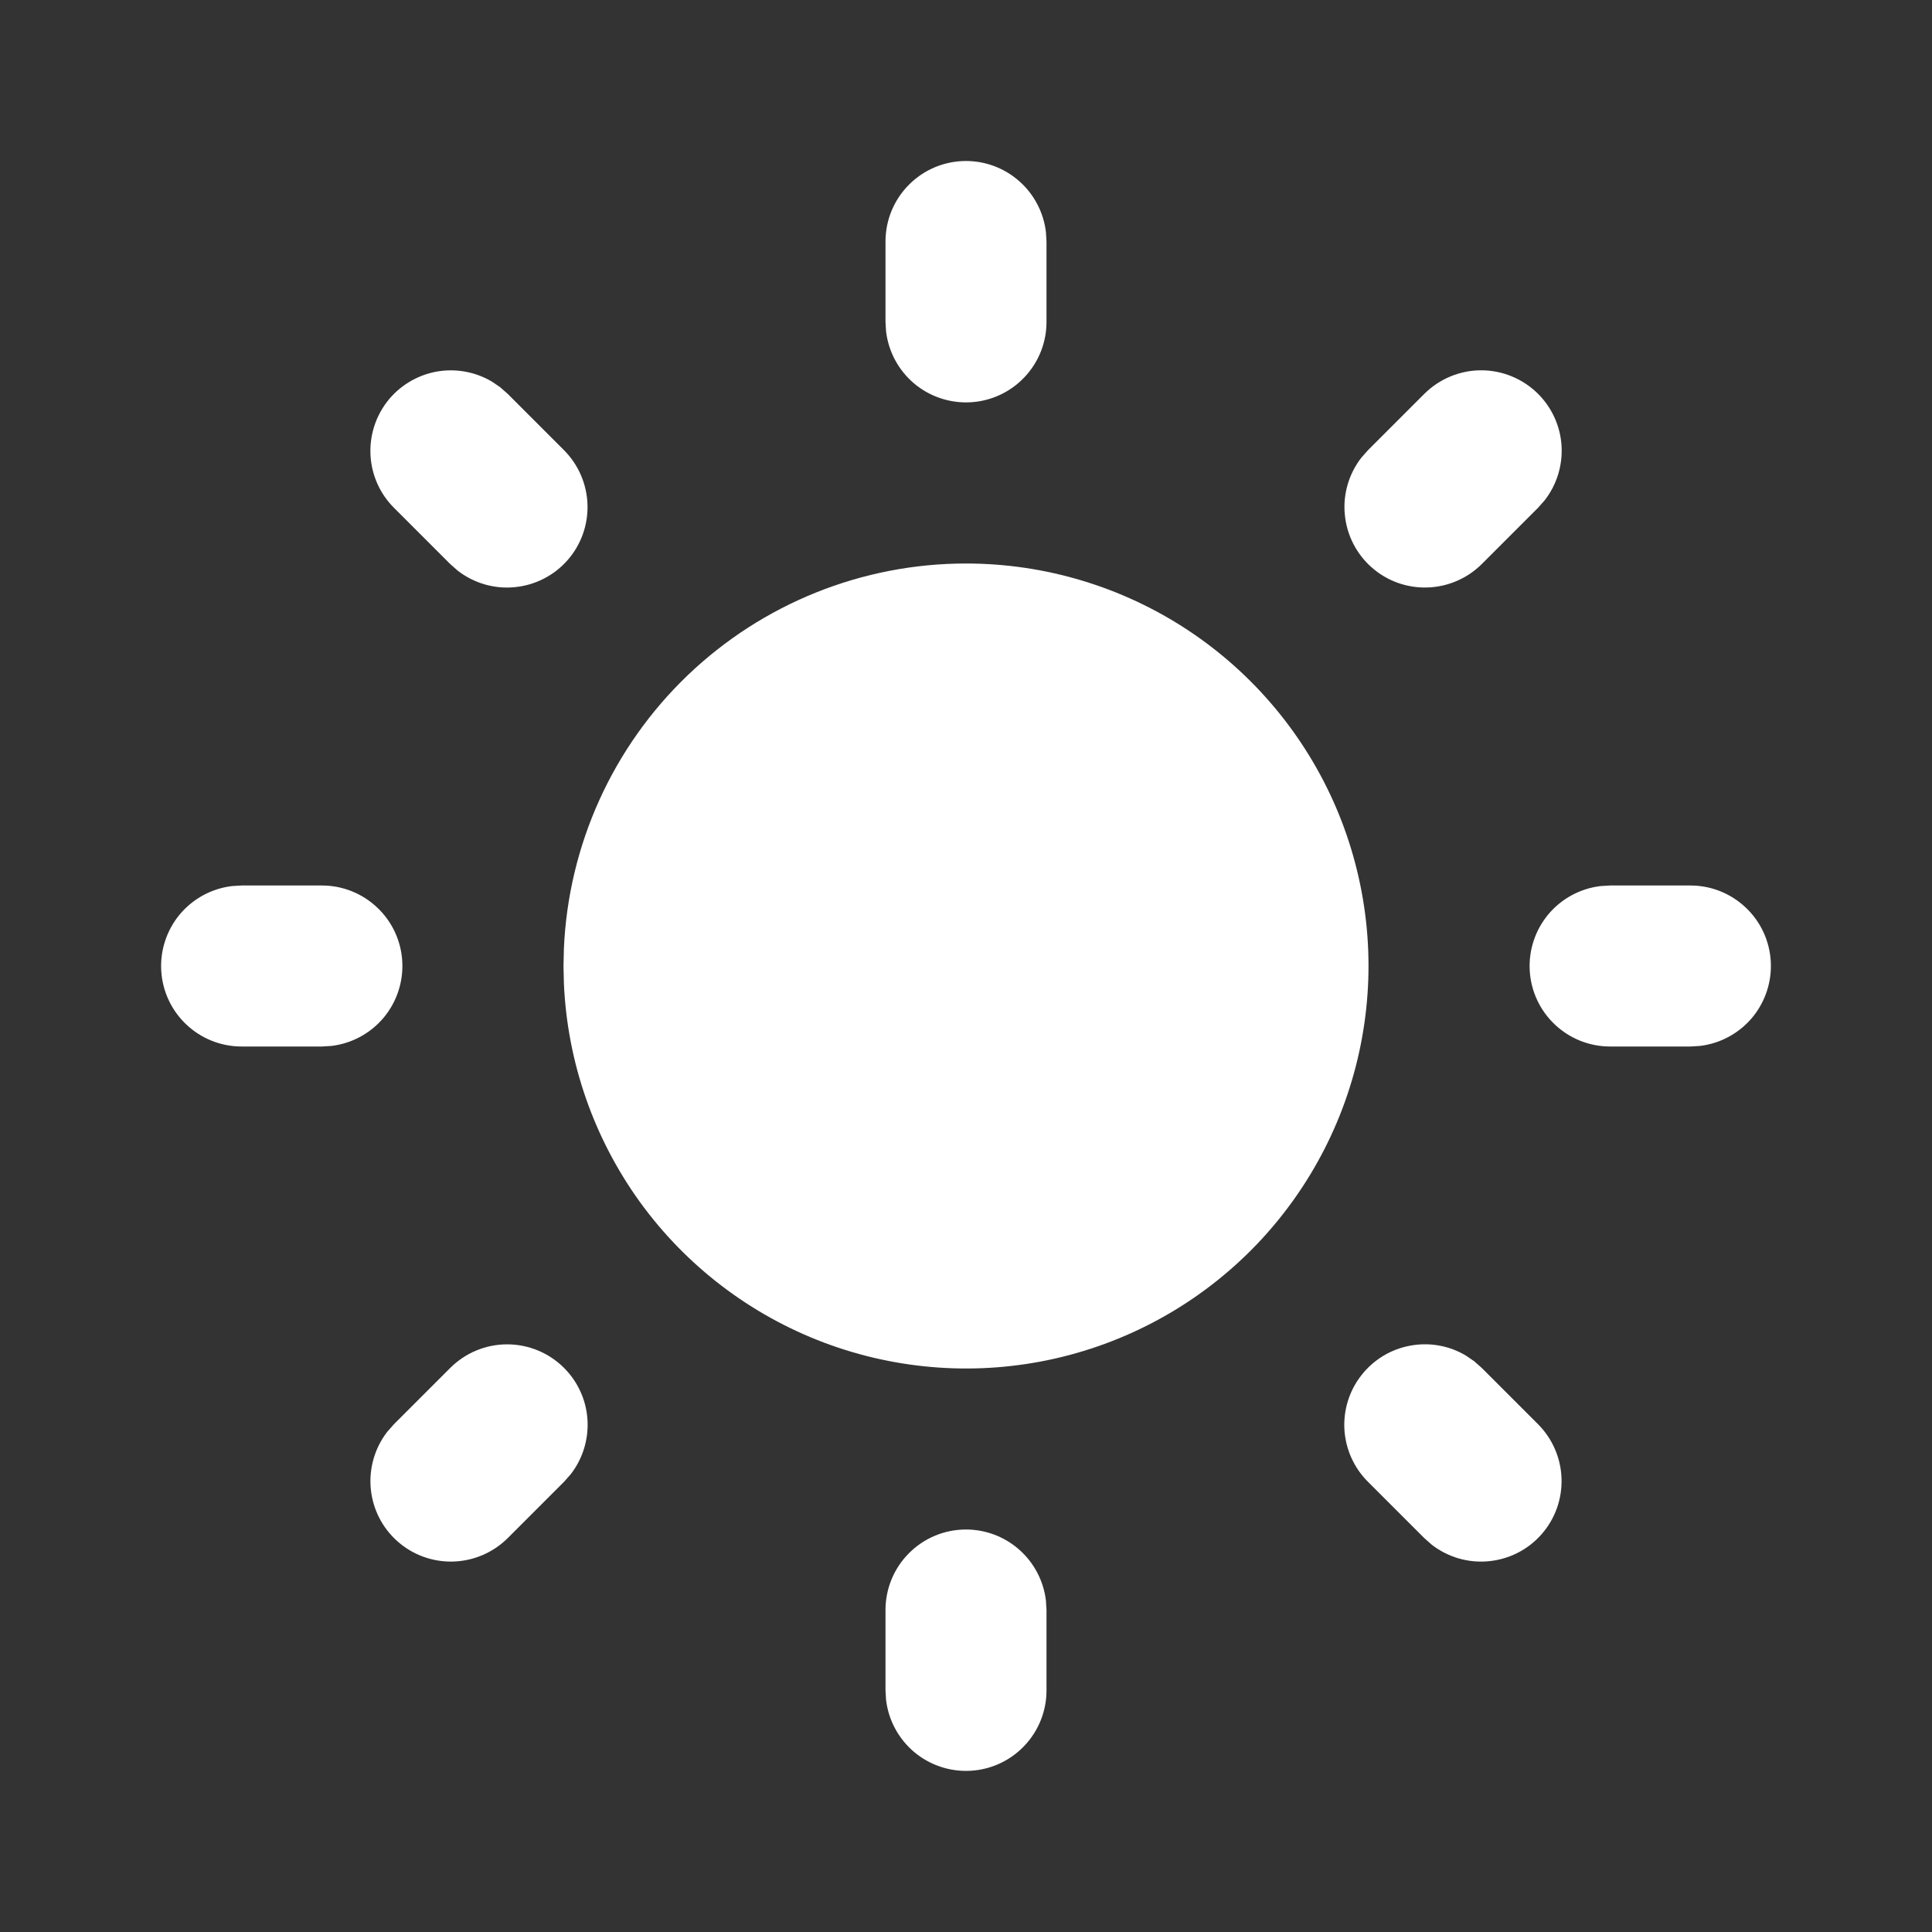 <svg width="24" height="24" viewBox="0 0 24 24" fill="none" xmlns="http://www.w3.org/2000/svg">
<rect x="0" y="0" width="24" height="24" fill="#333333" stroke="none"/>
<g id="Frame" clip-path="url(#clip0_78_199)">
<path id="Vector" d="M12 19C12.245 19 12.481 19.09 12.664 19.253C12.847 19.416 12.964 19.64 12.993 19.883L13 20V21C13 21.255 12.902 21.5 12.727 21.685C12.552 21.871 12.313 21.982 12.059 21.997C11.804 22.012 11.554 21.929 11.358 21.766C11.163 21.602 11.037 21.37 11.007 21.117L11 21V20C11 19.735 11.105 19.48 11.293 19.293C11.48 19.105 11.735 19 12 19Z" fill="white"/>
<path id="Vector_2" d="M18.313 16.91L18.407 16.993L19.107 17.693C19.286 17.873 19.39 18.114 19.398 18.368C19.406 18.622 19.317 18.87 19.149 19.06C18.981 19.251 18.747 19.37 18.494 19.394C18.241 19.419 17.988 19.345 17.787 19.19L17.693 19.107L16.993 18.407C16.82 18.235 16.717 18.005 16.701 17.762C16.686 17.519 16.76 17.278 16.91 17.086C17.06 16.893 17.274 16.762 17.514 16.717C17.754 16.671 18.002 16.715 18.211 16.84L18.313 16.91Z" fill="white"/>
<path id="Vector_3" d="M7.007 16.993C7.179 17.165 7.283 17.394 7.298 17.637C7.313 17.88 7.239 18.121 7.09 18.313L7.007 18.407L6.307 19.107C6.127 19.286 5.886 19.39 5.632 19.398C5.378 19.406 5.13 19.317 4.94 19.149C4.749 18.981 4.63 18.747 4.606 18.494C4.582 18.241 4.655 17.988 4.81 17.787L4.893 17.693L5.593 16.993C5.781 16.805 6.035 16.7 6.3 16.7C6.565 16.7 6.819 16.805 7.007 16.993Z" fill="white"/>
<path id="Vector_4" d="M4 11C4.255 11 4.5 11.098 4.685 11.273C4.871 11.448 4.982 11.687 4.997 11.941C5.012 12.196 4.929 12.446 4.766 12.642C4.602 12.837 4.37 12.963 4.117 12.993L4 13H3C2.745 13 2.5 12.902 2.315 12.727C2.129 12.552 2.018 12.313 2.003 12.059C1.988 11.804 2.071 11.554 2.234 11.358C2.398 11.163 2.63 11.037 2.883 11.007L3 11H4Z" fill="white"/>
<path id="Vector_5" d="M21 11C21.255 11 21.5 11.098 21.685 11.273C21.871 11.448 21.982 11.687 21.997 11.941C22.012 12.196 21.929 12.446 21.766 12.642C21.602 12.837 21.37 12.963 21.117 12.993L21 13H20C19.745 13 19.5 12.902 19.315 12.727C19.129 12.552 19.018 12.313 19.003 12.059C18.988 11.804 19.071 11.554 19.234 11.358C19.398 11.163 19.63 11.037 19.883 11.007L20 11H21Z" fill="white"/>
<path id="Vector_6" d="M6.213 4.81L6.307 4.893L7.007 5.593C7.186 5.773 7.29 6.014 7.298 6.268C7.306 6.522 7.217 6.77 7.049 6.96C6.881 7.151 6.646 7.27 6.394 7.294C6.141 7.319 5.888 7.245 5.687 7.09L5.593 7.007L4.893 6.307C4.721 6.135 4.618 5.906 4.603 5.663C4.588 5.42 4.662 5.18 4.811 4.987C4.96 4.795 5.175 4.664 5.414 4.618C5.653 4.573 5.9 4.616 6.11 4.74L6.213 4.81Z" fill="white"/>
<path id="Vector_7" d="M19.107 4.893C19.279 5.065 19.383 5.294 19.398 5.537C19.413 5.78 19.339 6.021 19.19 6.213L19.107 6.307L18.407 7.007C18.227 7.186 17.986 7.29 17.732 7.298C17.478 7.306 17.23 7.217 17.04 7.049C16.849 6.881 16.73 6.646 16.706 6.394C16.681 6.141 16.755 5.888 16.91 5.687L16.993 5.593L17.693 4.893C17.881 4.706 18.135 4.6 18.4 4.6C18.665 4.6 18.919 4.706 19.107 4.893Z" fill="white"/>
<path id="Vector_8" d="M12 2C12.245 2 12.481 2.09 12.664 2.253C12.847 2.415 12.964 2.64 12.993 2.883L13 3V4C13 4.255 12.902 4.5 12.727 4.685C12.552 4.871 12.313 4.982 12.059 4.997C11.804 5.012 11.554 4.929 11.358 4.766C11.163 4.602 11.037 4.37 11.007 4.117L11 4V3C11 2.735 11.105 2.48 11.293 2.293C11.48 2.105 11.735 2 12 2Z" fill="white"/>
<path id="Vector_9" d="M12 7C12.98 7 13.938 7.288 14.755 7.827C15.573 8.367 16.214 9.135 16.599 10.036C16.983 10.937 17.095 11.931 16.919 12.895C16.744 13.859 16.289 14.75 15.612 15.458C14.934 16.166 14.064 16.659 13.108 16.876C12.153 17.093 11.155 17.024 10.238 16.679C9.322 16.334 8.526 15.727 7.951 14.934C7.377 14.14 7.048 13.196 7.005 12.217L7 12L7.005 11.783C7.061 10.496 7.612 9.28 8.542 8.389C9.473 7.498 10.711 7 12 7Z" fill="white"/>
</g>
<defs>
<clipPath id="clip0_78_199">
<rect width="24" height="24" fill="white"/>
</clipPath>
</defs>
</svg>
